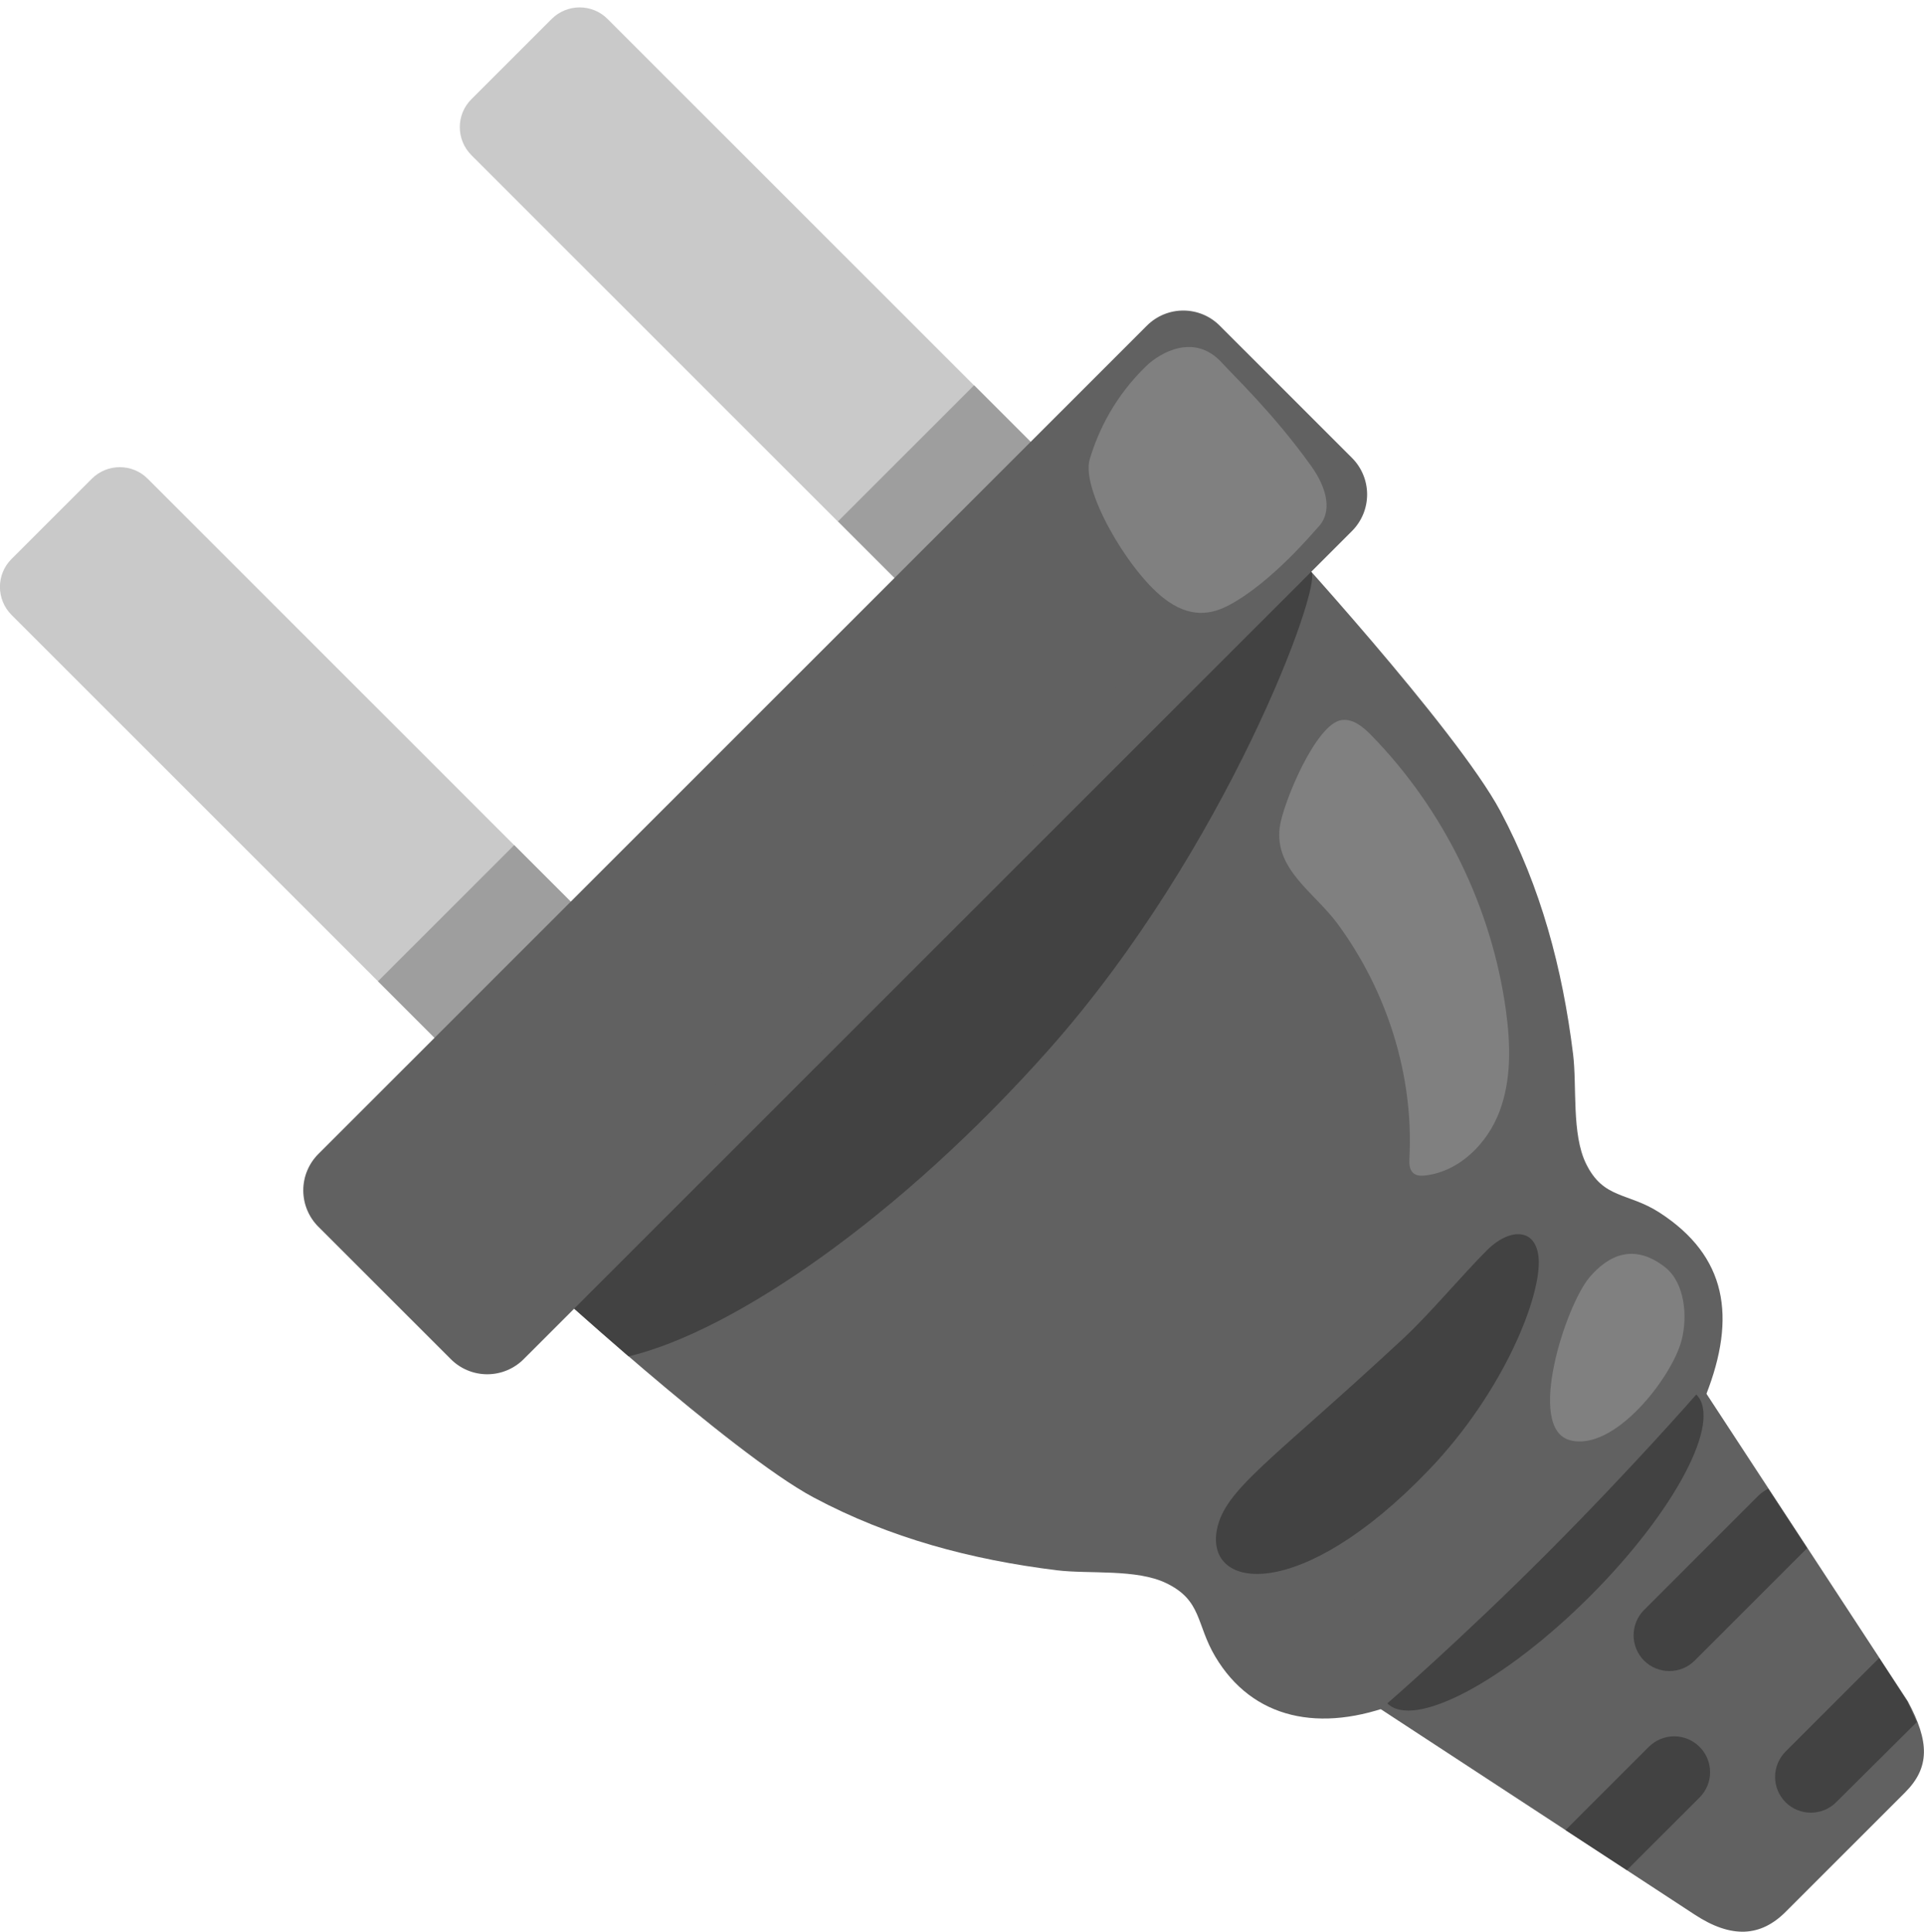 <svg width="256" height="257" viewBox="0 0 256 257" fill="none" xmlns="http://www.w3.org/2000/svg">
<path d="M99.273 150.738L88.613 161.394C86.545 163.461 83.198 163.461 81.151 161.394L1.542 81.816C-0.526 79.749 -0.526 76.403 1.542 74.357L12.202 63.701C14.27 61.633 17.617 61.633 19.664 63.701L99.273 143.279C101.341 145.346 101.341 148.671 99.273 150.738ZM160.462 89.573L149.802 100.229C147.734 102.297 144.386 102.297 142.34 100.229L62.73 20.651C60.662 18.584 60.662 15.238 62.73 13.192L73.39 2.536C75.459 0.469 78.806 0.469 80.852 2.536L160.462 82.114C162.53 84.16 162.53 87.506 160.462 89.573Z" fill="#C9C9C9"/>
<path d="M50.293 130.544L68.415 112.429L78.457 122.467L60.334 140.582L50.293 130.544ZM111.501 69.356L129.606 51.255L139.648 61.293L121.54 79.391L111.501 69.356Z" fill="#9E9E9E"/>
<path d="M179.906 70.629L69.681 180.81C69.045 181.449 68.289 181.956 67.457 182.301C66.624 182.647 65.732 182.825 64.831 182.825C63.929 182.825 63.037 182.647 62.204 182.301C61.372 181.956 60.616 181.449 59.98 180.81L42.37 163.207C41.731 162.572 41.224 161.815 40.878 160.983C40.532 160.151 40.354 159.26 40.354 158.359C40.354 157.458 40.532 156.565 40.878 155.733C41.224 154.901 41.731 154.146 42.37 153.51L152.595 43.328C153.231 42.69 153.986 42.183 154.819 41.837C155.651 41.492 156.544 41.313 157.445 41.313C158.347 41.313 159.239 41.492 160.071 41.837C160.903 42.183 161.659 42.69 162.295 43.328L179.906 60.932C181.186 62.221 181.904 63.964 181.904 65.78C181.904 67.597 181.186 69.339 179.906 70.629Z" fill="#616161"/>
<path d="M119.313 118.941L71.429 169.62C71.429 169.62 97.268 193.362 108.27 199.222C118.418 204.636 129.249 207.491 140.591 208.898C144.898 209.431 151.208 208.685 155.195 210.624C159.95 212.926 159.139 216.08 161.698 220.385C166.644 228.697 175.62 230.636 185.96 226.587C195.192 222.964 223.377 194.811 227.001 185.562C231.052 175.225 229.794 167.127 220.797 161.309C216.597 158.602 213.356 159.561 211.032 154.809C209.092 150.845 209.839 144.515 209.306 140.21C207.898 128.872 205.042 118.046 199.626 107.902C193.742 96.926 169.991 71.096 169.991 71.096L119.313 118.941Z" fill="#616161"/>
<path d="M187.538 153.998C187.495 154.723 187.495 155.554 188.028 156.044C188.476 156.449 189.158 156.449 189.755 156.364C194.254 155.788 197.921 152.101 199.52 147.86C201.119 143.619 200.991 138.931 200.373 134.434C198.497 120.773 192.143 107.752 182.506 97.863C181.419 96.755 180.076 95.583 178.52 95.796C175.066 96.243 170.653 107.006 170.269 110.096C169.587 115.722 174.917 118.727 178.008 122.947C184.532 131.834 188.092 142.959 187.538 153.998ZM145.004 61.058C143.789 65.001 149.887 75.614 154.726 79.492C158.372 82.412 161.336 81.687 163.596 80.472C169.309 77.404 174.917 70.606 175.364 70.158C177.368 68.069 176.537 64.894 174.447 61.974C169.459 55.027 164.406 50.253 162.53 48.207C158.948 44.307 154.407 46.864 152.488 48.718C148.352 52.746 146.198 57.136 145.004 61.058Z" fill="#808080"/>
<path d="M253.482 238.458L237.577 254.356C234.272 257.659 230.392 257.936 225.467 254.697L180.716 225.415C179.822 224.613 179.099 223.638 178.594 222.549C178.089 221.459 177.811 220.279 177.777 219.077C177.742 217.877 177.954 216.683 178.397 215.566C178.84 214.45 179.506 213.436 180.354 212.585L211.716 181.235C215.297 177.655 221.16 177.826 224.55 181.598L253.844 226.331C256.744 231.723 256.786 235.154 253.482 238.458Z" fill="#616161"/>
<path d="M233.973 198.967L218.751 214.183C217.86 215.078 217.361 216.288 217.361 217.551C217.361 218.812 217.86 220.023 218.751 220.918C220.605 222.772 223.633 222.772 225.488 220.918L240.454 205.957L235.274 198.05C234.826 198.285 234.378 198.583 233.973 198.967ZM226.127 232.384C225.233 231.494 224.022 230.993 222.759 230.993C221.497 230.993 220.286 231.494 219.39 232.384L208.304 243.466L216.469 248.794L226.149 239.118C228.004 237.264 228.004 234.238 226.127 232.384ZM250.027 220.577L237.576 233.023C236.686 233.917 236.186 235.128 236.186 236.39C236.186 237.652 236.686 238.862 237.576 239.758C239.431 241.612 242.459 241.612 244.313 239.758L255.037 229.102L253.78 226.352L250.027 220.577ZM184.596 226.608C184.596 226.608 194.446 218.062 205.788 206.703C217.13 195.344 225.701 185.519 225.701 185.519C229.219 189.036 222.865 201.077 211.502 212.415C200.138 223.752 188.114 230.103 184.596 226.608ZM174.469 76.062L76.396 174.096C78.4 175.886 80.916 178.081 83.645 180.447C97.716 177.08 119.868 161.82 139.61 139.571C163.169 112.995 176.046 77.831 174.469 76.062ZM161.911 203.528C160.398 211.605 173.04 213.352 190.096 195.578C200.138 185.114 205.148 172.306 204.722 167.34C204.36 163.227 200.756 163.419 197.857 166.317C194.659 169.514 190.118 174.906 186.792 177.996C169.288 194.278 162.935 198.093 161.911 203.528Z" fill="#424242"/>
<path d="M208.88 191.593C214.764 193.191 222.482 183.239 223.761 178.252C224.55 175.183 224.209 170.686 221.565 168.598C217.28 165.23 213.868 167.148 211.502 169.919C208.304 173.691 203.016 190.016 208.88 191.593Z" fill="#808080"/>
</svg>
